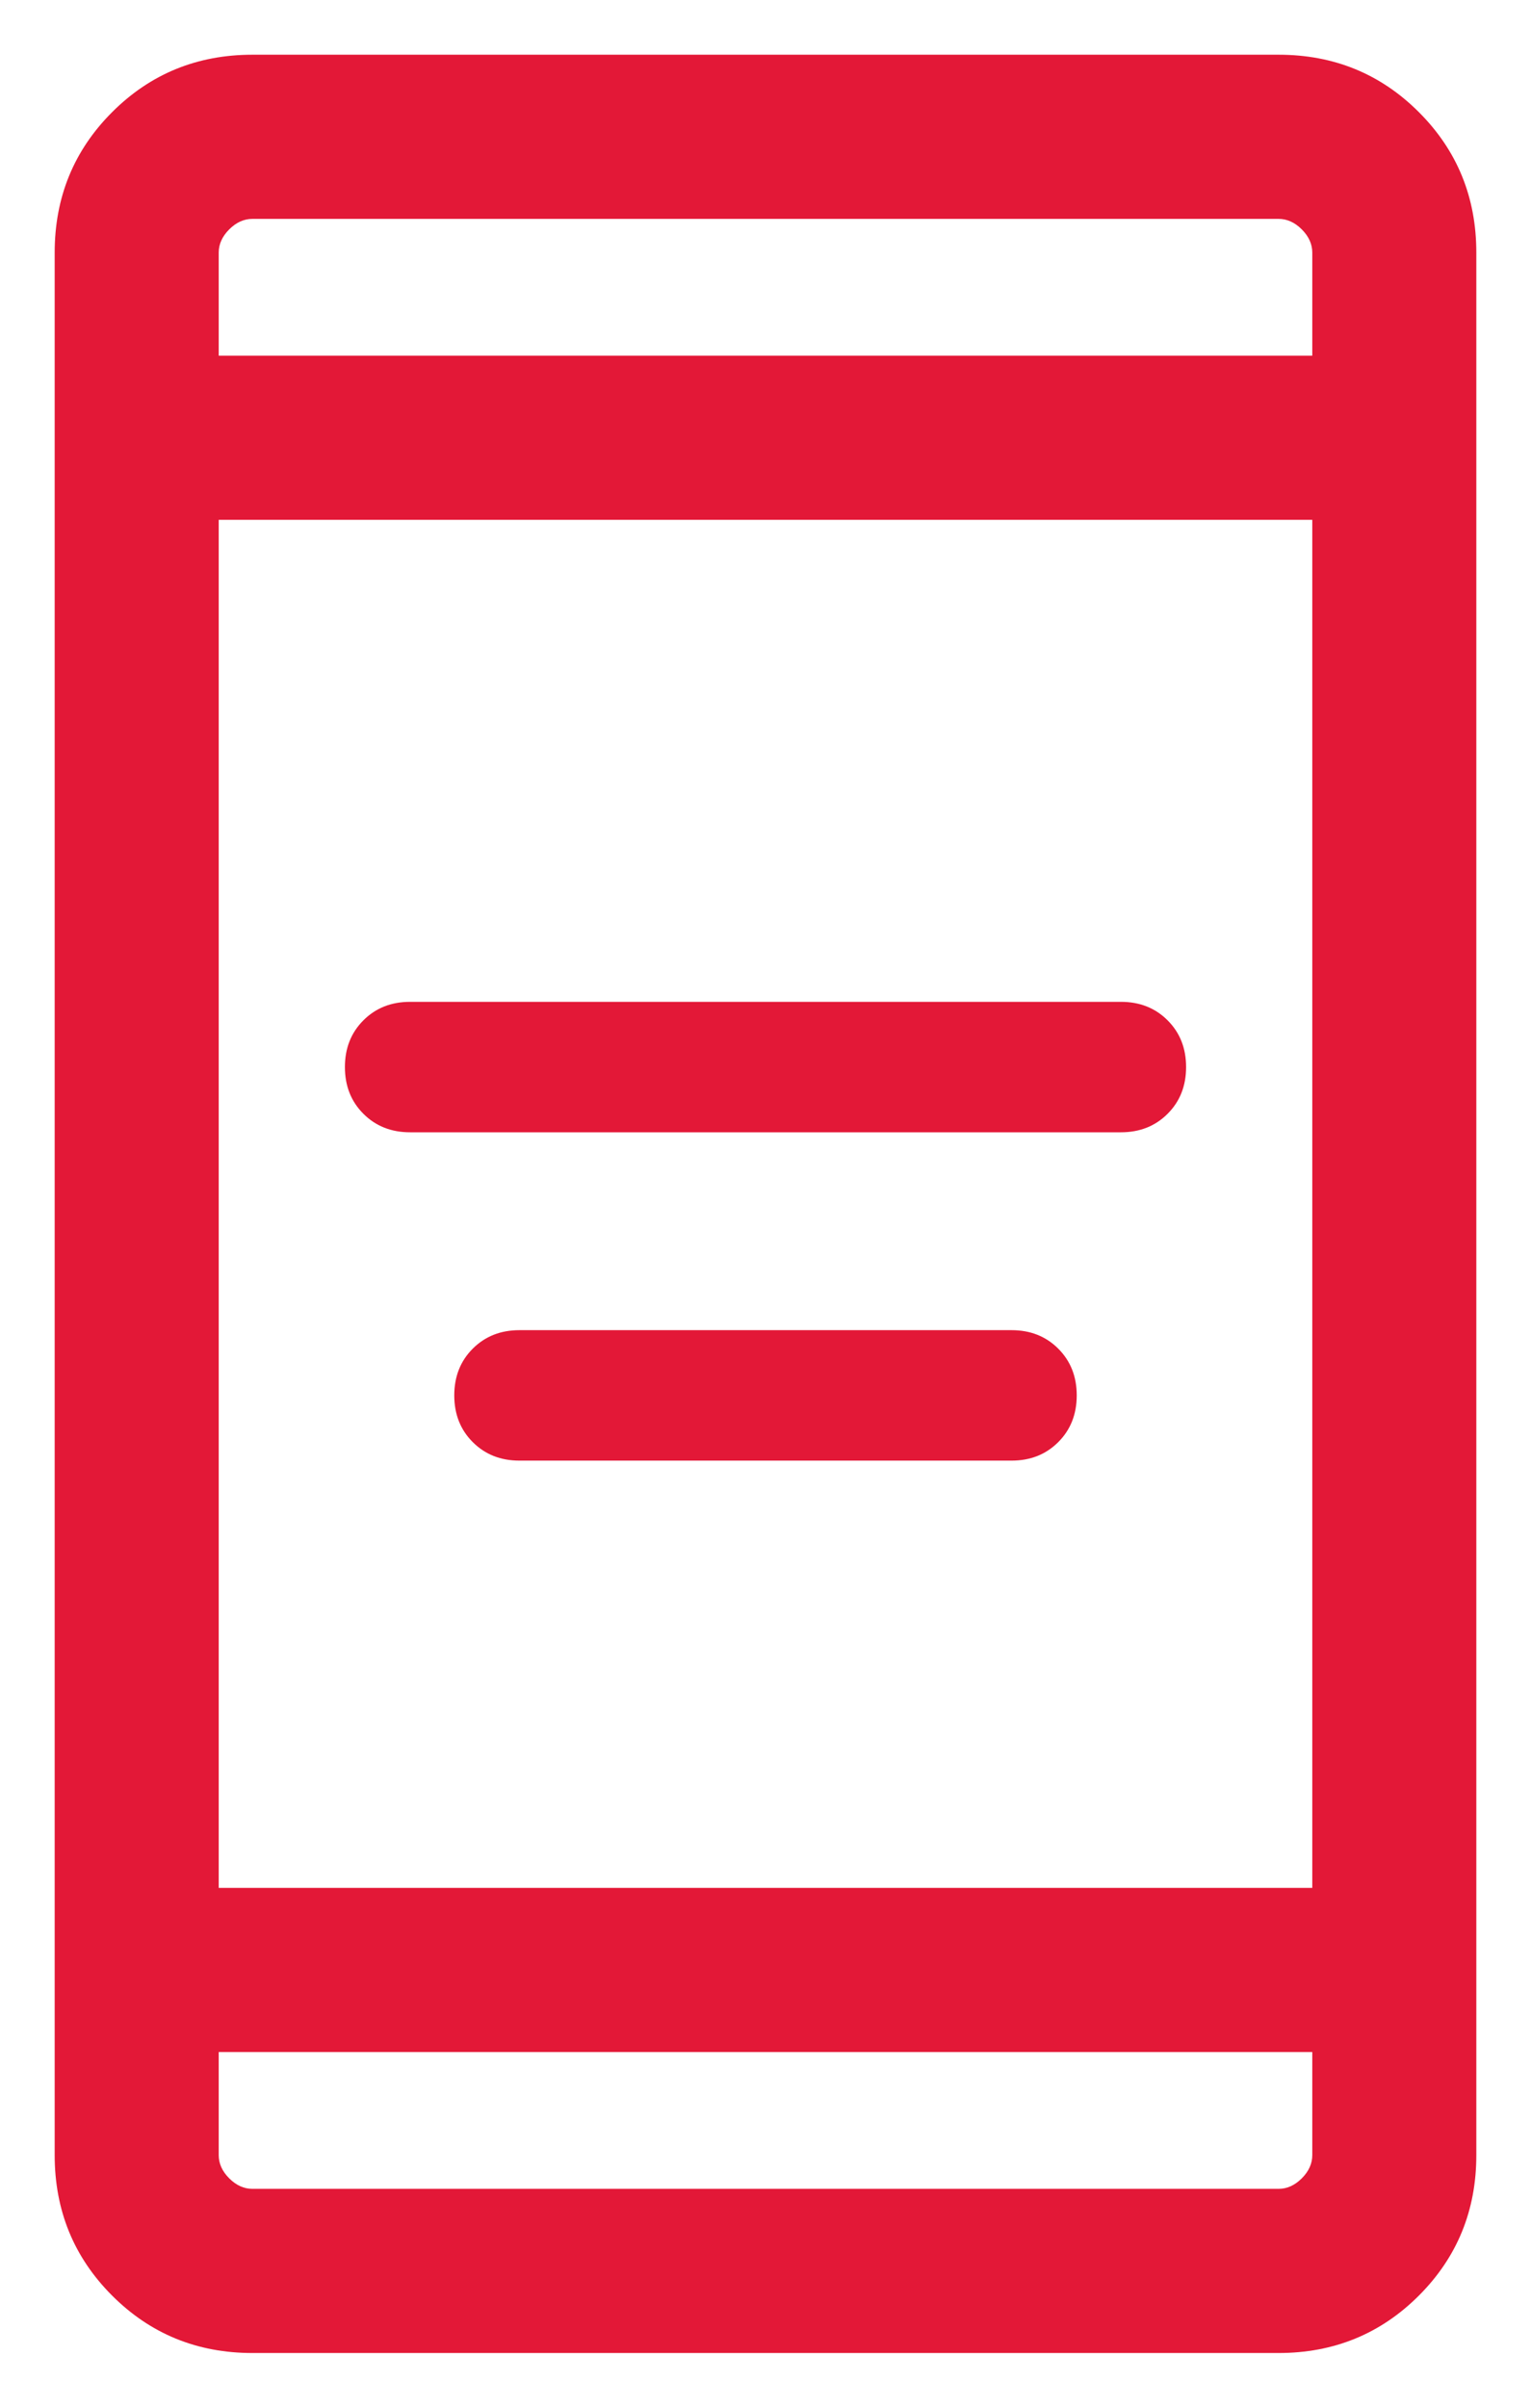 <svg width="14" height="22" viewBox="0 0 14 22" fill="none" xmlns="http://www.w3.org/2000/svg">
<path d="M4.75 13.346C4.578 13.346 4.436 13.29 4.323 13.177C4.21 13.064 4.154 12.922 4.154 12.75C4.154 12.578 4.21 12.436 4.323 12.323C4.436 12.21 4.578 12.154 4.75 12.154H9.25C9.422 12.154 9.564 12.21 9.677 12.323C9.79 12.436 9.846 12.578 9.846 12.75C9.846 12.922 9.79 13.064 9.677 13.177C9.564 13.29 9.422 13.346 9.25 13.346H4.75ZM3.75 10.346C3.578 10.346 3.436 10.29 3.323 10.177C3.21 10.064 3.154 9.922 3.154 9.75C3.154 9.578 3.21 9.436 3.323 9.323C3.436 9.21 3.578 9.154 3.75 9.154H10.25C10.422 9.154 10.564 9.21 10.677 9.323C10.79 9.436 10.846 9.578 10.846 9.75C10.846 9.922 10.79 10.064 10.677 10.177C10.564 10.29 10.422 10.346 10.25 10.346H3.75ZM2.308 21.5C1.803 21.5 1.375 21.325 1.025 20.975C0.675 20.625 0.5 20.197 0.5 19.692V2.308C0.5 1.803 0.675 1.375 1.025 1.025C1.375 0.675 1.803 0.5 2.308 0.5H11.692C12.197 0.5 12.625 0.675 12.975 1.025C13.325 1.375 13.5 1.803 13.5 2.308V19.692C13.5 20.197 13.325 20.625 12.975 20.975C12.625 21.325 12.197 21.5 11.692 21.5L2.308 21.5ZM2 18.75V19.692C2 19.769 2.032 19.84 2.096 19.904C2.16 19.968 2.231 20 2.308 20H11.692C11.769 20 11.84 19.968 11.904 19.904C11.968 19.84 12 19.769 12 19.692V18.75H2ZM2 17.25H12V4.75H2V17.25ZM2 3.25H12V2.308C12 2.231 11.968 2.16 11.904 2.096C11.84 2.032 11.769 2 11.692 2H2.308C2.231 2 2.16 2.032 2.096 2.096C2.032 2.16 2 2.231 2 2.308V3.25Z" fill="#E31837"/>
</svg>
